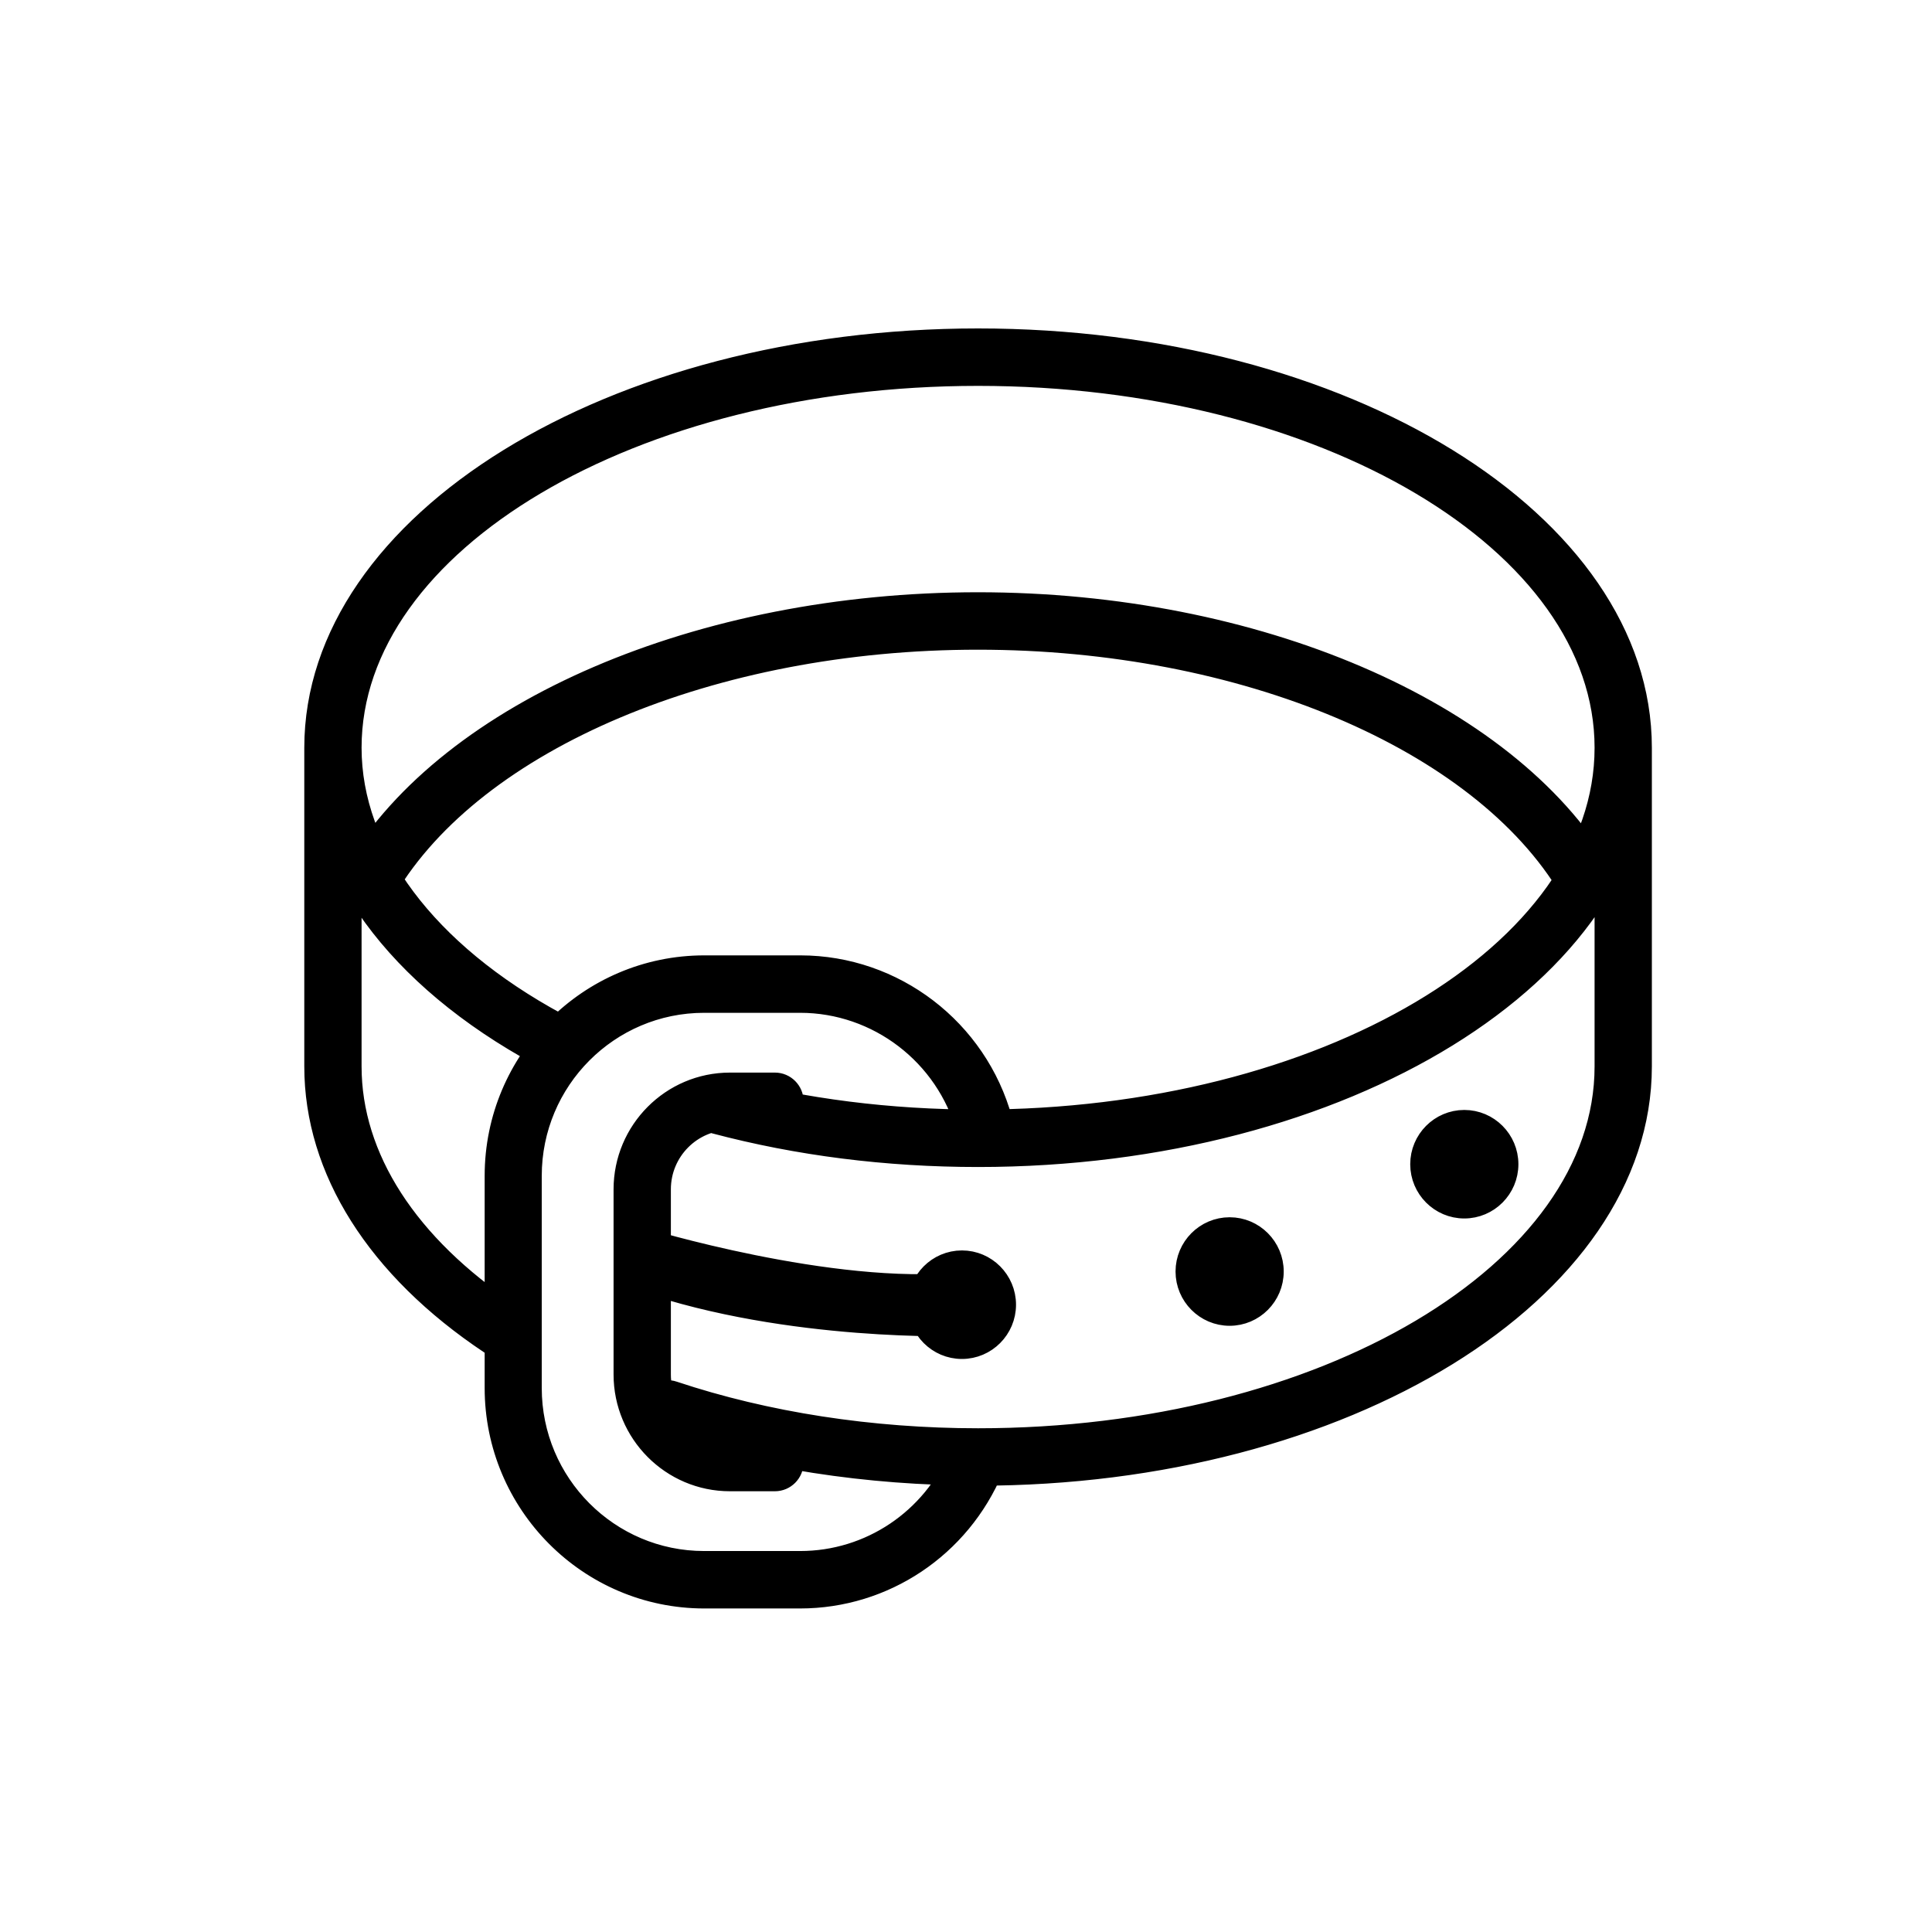 <svg width="100" height="100" viewBox="0 0 100 100" fill="none" xmlns="http://www.w3.org/2000/svg">
<path d="M50.625 59.904C45.888 59.904 41.299 59.322 36.985 58.178C36.464 58.04 36.15 57.497 36.287 56.974C36.425 56.441 36.965 56.136 37.486 56.274C41.633 57.369 46.055 57.931 50.625 57.931C68.491 57.931 83.035 49.308 83.035 38.702C83.035 28.096 68.491 19.473 50.625 19.473C32.759 19.473 18.215 28.096 18.215 38.702C18.215 44.079 22.097 49.259 28.858 52.919C29.34 53.176 29.517 53.778 29.261 54.261C29.006 54.744 28.406 54.922 27.934 54.666C20.505 50.64 16.25 44.829 16.25 38.702C16.25 27.011 31.669 17.5 50.625 17.5C69.581 17.5 85 27.011 85 38.702C85 50.394 69.581 59.904 50.625 59.904Z" fill="black"/>
<path d="M82.052 46.516C81.718 46.516 81.394 46.348 81.207 46.033C76.627 38.317 64.334 33.128 50.615 33.128C36.897 33.128 24.613 38.317 20.033 46.023C19.758 46.486 19.149 46.644 18.687 46.368C18.225 46.092 18.068 45.48 18.343 45.017C23.267 36.729 36.238 31.155 50.615 31.155C64.992 31.155 77.974 36.729 82.897 45.017C83.172 45.48 83.025 46.092 82.553 46.368C82.396 46.467 82.219 46.506 82.052 46.506V46.516Z" fill="black"/>
<path d="M50.625 76.391C44.906 76.391 39.245 75.513 34.253 73.855C33.742 73.687 33.457 73.125 33.634 72.612C33.801 72.099 34.361 71.813 34.872 71.99C39.668 73.589 45.112 74.427 50.625 74.427C68.491 74.427 83.035 65.804 83.035 55.198V38.702C83.035 38.16 83.477 37.716 84.017 37.716C84.558 37.716 85 38.16 85 38.702V55.198C85 66.89 69.581 76.4 50.625 76.4V76.391Z" fill="black"/>
<path d="M25.89 69.761C25.704 69.761 25.517 69.711 25.35 69.593C19.483 65.686 16.25 60.565 16.25 55.198V38.702C16.25 38.16 16.692 37.716 17.233 37.716C17.773 37.716 18.215 38.16 18.215 38.702V55.198C18.215 59.895 21.134 64.423 26.441 67.955C26.893 68.261 27.02 68.873 26.716 69.326C26.529 69.613 26.215 69.77 25.9 69.77L25.89 69.761Z" fill="black"/>
<path d="M52.089 67.531C52.089 68.804 51.057 69.84 49.79 69.84C48.522 69.84 47.49 68.804 47.49 67.531C47.49 66.258 48.522 65.222 49.79 65.222C51.057 65.222 52.089 66.258 52.089 67.531Z" fill="black"/>
<path d="M65.945 65.814C65.945 67.087 64.913 68.123 63.646 68.123C62.378 68.123 61.346 67.087 61.346 65.814C61.346 64.541 62.378 63.505 63.646 63.505C64.913 63.505 65.945 64.541 65.945 65.814Z" fill="black"/>
<path d="M78.092 60.26C78.092 61.532 77.06 62.568 75.792 62.568C74.524 62.568 73.493 61.532 73.493 60.26C73.493 58.987 74.524 57.951 75.792 57.951C77.06 57.951 78.092 58.987 78.092 60.26Z" fill="black"/>
<path d="M41.427 82.754H36.454C30.46 82.754 25.586 77.861 25.586 71.842V60.861C25.586 54.843 30.46 49.95 36.454 49.95H41.427C46.301 49.95 50.605 53.245 51.903 57.971C52.05 58.494 51.736 59.036 51.215 59.184C50.694 59.322 50.153 59.017 50.006 58.494C48.945 54.626 45.407 51.923 41.417 51.923H36.445C31.531 51.923 27.541 55.928 27.541 60.861V71.842C27.541 76.775 31.531 80.781 36.445 80.781H41.417C45.004 80.781 48.227 78.62 49.623 75.286C49.829 74.782 50.409 74.546 50.91 74.763C51.411 74.97 51.647 75.552 51.431 76.055C49.721 80.12 45.79 82.754 41.407 82.754H41.427Z" fill="black"/>
<path d="M40.11 76.687H37.781C34.735 76.687 32.258 74.2 32.258 71.142V61.562C32.258 58.503 34.735 56.017 37.781 56.017H40.11C40.651 56.017 41.093 56.461 41.093 57.004C41.093 57.546 40.651 57.99 40.11 57.99H37.781C35.816 57.99 34.224 59.589 34.224 61.562V71.142C34.224 73.115 35.816 74.713 37.781 74.713H40.11C40.651 74.713 41.093 75.157 41.093 75.7C41.093 76.243 40.651 76.687 40.11 76.687Z" fill="black"/>
<path d="M33.241 64.038C33.241 64.038 43.068 67.047 49.78 66.347V68.656C49.78 68.656 40.847 68.971 33.241 66.347V64.038Z" fill="black"/>
<path d="M83.035 38.702C83.035 49.308 68.491 57.931 50.625 57.931C46.055 57.931 41.633 57.369 37.486 56.274C36.965 56.136 36.425 56.441 36.287 56.974C36.15 57.497 36.464 58.04 36.985 58.178C41.299 59.322 45.888 59.904 50.625 59.904C69.581 59.904 85 50.394 85 38.702M83.035 38.702C83.035 28.096 68.491 19.473 50.625 19.473C32.759 19.473 18.215 28.096 18.215 38.702M83.035 38.702V55.198C83.035 65.804 68.491 74.427 50.625 74.427C45.112 74.427 39.668 73.589 34.872 71.99C34.361 71.813 33.801 72.099 33.634 72.612C33.457 73.125 33.742 73.687 34.253 73.855C39.245 75.513 44.906 76.391 50.625 76.391V76.4C69.581 76.4 85 66.89 85 55.198V38.702M83.035 38.702C83.035 38.16 83.477 37.716 84.017 37.716C84.558 37.716 85 38.16 85 38.702M18.215 38.702C18.215 44.079 22.097 49.259 28.858 52.919C29.34 53.176 29.517 53.778 29.261 54.261C29.006 54.744 28.406 54.922 27.934 54.666C20.505 50.64 16.25 44.829 16.25 38.702M18.215 38.702C18.215 38.16 17.773 37.716 17.233 37.716C16.692 37.716 16.25 38.16 16.25 38.702M18.215 38.702V55.198C18.215 59.895 21.134 64.423 26.441 67.955C26.893 68.261 27.02 68.873 26.716 69.326C26.529 69.613 26.215 69.77 25.9 69.77L25.89 69.761C25.704 69.761 25.517 69.711 25.35 69.593C19.483 65.686 16.25 60.565 16.25 55.198V38.702M16.25 38.702C16.25 27.011 31.669 17.5 50.625 17.5C69.581 17.5 85 27.011 85 38.702M82.052 46.516C81.718 46.516 81.394 46.348 81.207 46.033C76.627 38.317 64.334 33.128 50.615 33.128C36.897 33.128 24.613 38.317 20.033 46.023C19.758 46.486 19.149 46.644 18.687 46.368C18.225 46.092 18.068 45.48 18.343 45.017C23.267 36.729 36.238 31.155 50.615 31.155C64.992 31.155 77.974 36.729 82.897 45.017C83.172 45.48 83.025 46.092 82.553 46.368C82.396 46.467 82.219 46.506 82.052 46.506V46.516ZM52.089 67.531C52.089 68.804 51.057 69.84 49.79 69.84C48.522 69.84 47.49 68.804 47.49 67.531C47.49 66.258 48.522 65.222 49.79 65.222C51.057 65.222 52.089 66.258 52.089 67.531ZM65.945 65.814C65.945 67.087 64.913 68.123 63.646 68.123C62.378 68.123 61.346 67.087 61.346 65.814C61.346 64.541 62.378 63.505 63.646 63.505C64.913 63.505 65.945 64.541 65.945 65.814ZM78.092 60.26C78.092 61.532 77.06 62.568 75.792 62.568C74.524 62.568 73.493 61.532 73.493 60.26C73.493 58.987 74.524 57.951 75.792 57.951C77.06 57.951 78.092 58.987 78.092 60.26ZM41.427 82.754H36.454C30.46 82.754 25.586 77.861 25.586 71.842V60.861C25.586 54.843 30.46 49.95 36.454 49.95H41.427C46.301 49.95 50.605 53.245 51.903 57.971C52.05 58.494 51.736 59.036 51.215 59.184C50.694 59.322 50.153 59.017 50.006 58.494C48.945 54.626 45.407 51.923 41.417 51.923H36.445C31.531 51.923 27.541 55.928 27.541 60.861V71.842C27.541 76.775 31.531 80.781 36.445 80.781H41.417C45.004 80.781 48.227 78.62 49.623 75.286C49.829 74.782 50.409 74.546 50.91 74.763C51.411 74.97 51.647 75.552 51.431 76.055C49.721 80.12 45.79 82.754 41.407 82.754H41.427ZM40.11 76.687H37.781C34.735 76.687 32.258 74.2 32.258 71.142V61.562C32.258 58.503 34.735 56.017 37.781 56.017H40.11C40.651 56.017 41.093 56.461 41.093 57.004C41.093 57.546 40.651 57.99 40.11 57.99H37.781C35.816 57.99 34.224 59.589 34.224 61.562V71.142C34.224 73.115 35.816 74.713 37.781 74.713H40.11C40.651 74.713 41.093 75.157 41.093 75.7C41.093 76.243 40.651 76.687 40.11 76.687ZM33.241 64.038C33.241 64.038 43.068 67.047 49.78 66.347V68.656C49.78 68.656 40.847 68.971 33.241 66.347V64.038Z" stroke="black"/>
</svg>
